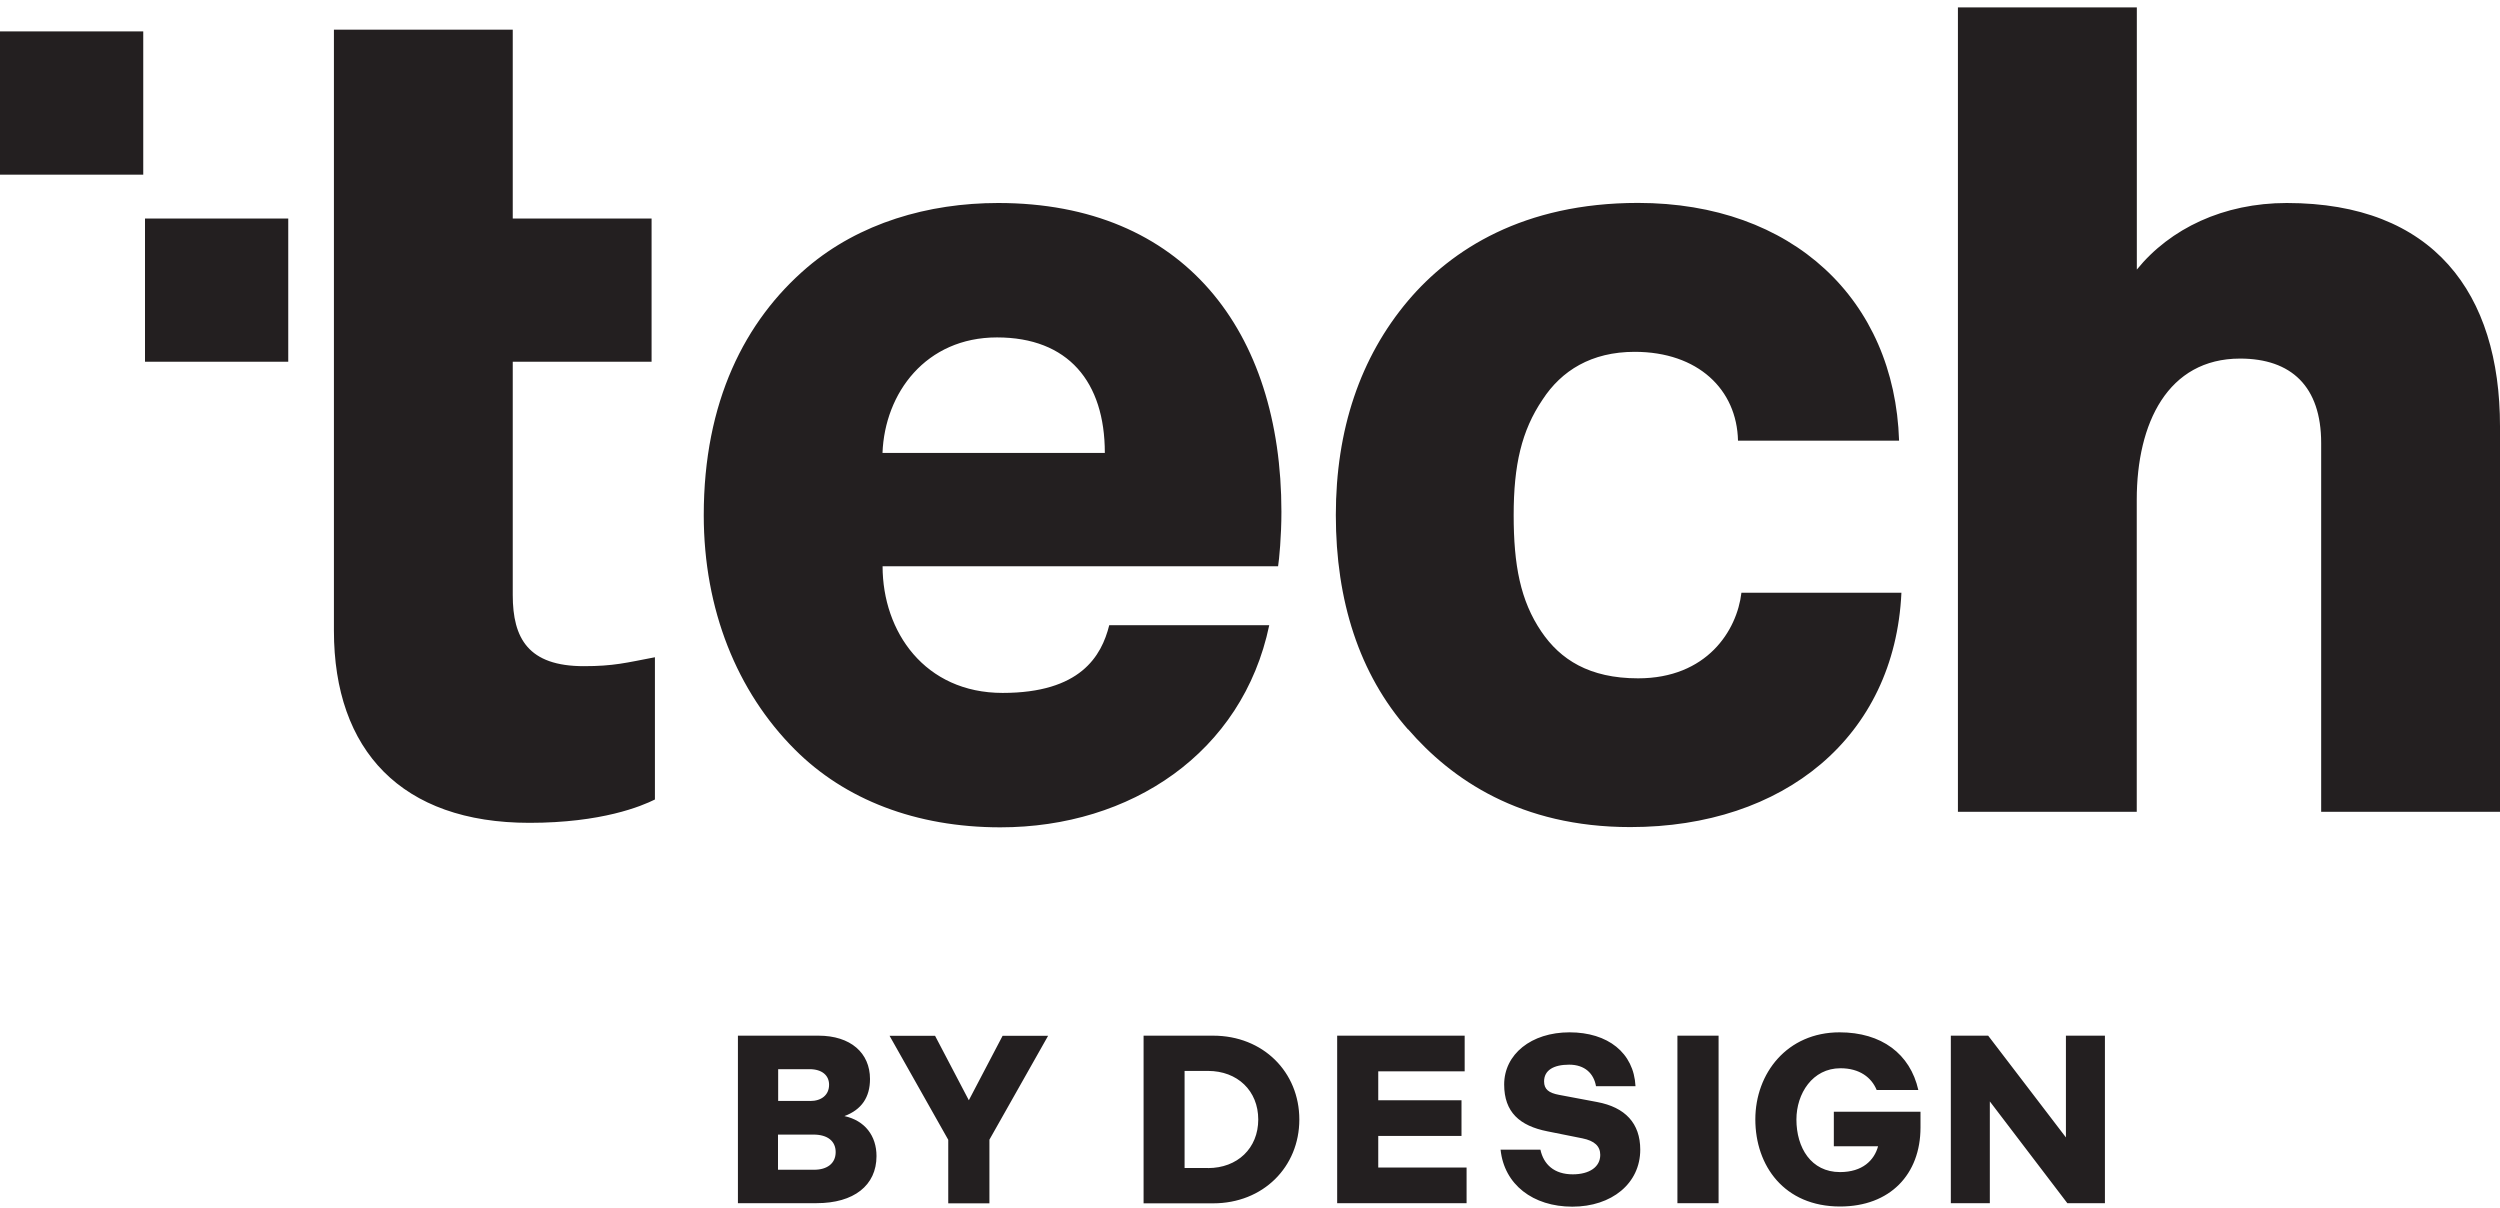<svg width="300" height="145" viewBox="0 0 300 145" fill="none" xmlns="http://www.w3.org/2000/svg">
<g clip-path="url(#clip0_14_323)">
<path d="M34.59 26.22H17.4V43.41H34.59V26.22ZM17.19 3.77H0V20.96H17.19V3.77ZM40.07 75.67V3.56H61.53V26.22H78.19V43.41H61.53V71.41C61.53 76.61 63.4 79.94 70.06 79.94C73.66 79.94 75.13 79.53 78.59 78.87V95.94C76.99 96.74 72.2 98.74 63.53 98.74C48.2 98.74 40.07 90.07 40.07 75.68V75.66V75.67ZM95.38 89.94C88.44 83 84.45 73.14 84.45 61.82C84.45 48.22 89.38 38.49 96.85 32.1C103.12 26.76 111.39 24.36 119.78 24.36C142.04 24.36 153.77 39.7 153.77 61.42C153.77 64.35 153.5 67.15 153.37 67.95H105.91C105.91 75.82 110.98 83.15 120.31 83.15C129.64 83.15 132.18 78.75 133.11 75.02H152.31C149.11 90.36 135.65 99.28 120.05 99.28C109.92 99.28 101.38 95.95 95.39 89.95H95.38V89.94ZM132.58 54.35C132.58 45.82 128.18 40.49 119.64 40.49C111.1 40.49 106.17 47.16 105.9 54.35H132.57H132.58ZM168.97 87.54C163.1 80.87 160.3 72.07 160.3 61.81C160.3 51.55 163.23 42.88 168.97 36.08C174.17 29.94 182.83 24.35 196.56 24.35C215.09 24.35 227.35 35.95 227.89 52.88H208.56C208.43 46.74 203.76 42.22 196.16 42.22C190.96 42.22 187.37 44.48 185.11 47.95C182.58 51.69 181.64 55.82 181.64 61.81C181.64 67.8 182.44 72.08 184.97 75.8C187.23 79.13 190.7 81.4 196.57 81.4C204.83 81.4 208.44 75.67 208.97 71.13H228.17C227.37 88.46 214.04 99.25 195.64 99.25C182.44 99.25 174.18 93.52 168.98 87.52H168.97V87.54ZM256.42 0.89V32.35C260.42 27.42 266.82 24.36 274.41 24.36C292.01 24.36 300 35.16 300 51.16V97.42H278.54V53.16C278.54 46.36 274.94 43.03 268.81 43.03C260.14 43.03 256.41 50.77 256.41 59.96V97.42H234.95V0.89H256.42ZM88.54 124.28H98.22C102.07 124.28 104.4 126.35 104.4 129.48C104.4 131.66 103.4 133.16 101.33 133.93C103.8 134.47 105.18 136.31 105.18 138.73C105.18 142.26 102.45 144.38 98 144.38H88.55V124.28H88.54ZM97.22 132.12C98.57 132.12 99.49 131.4 99.49 130.17C99.49 129.05 98.65 128.3 97.14 128.3H93.38V132.11H97.23L97.22 132.12ZM97.7 140.37C99.23 140.37 100.28 139.63 100.28 138.25C100.28 136.95 99.33 136.15 97.61 136.15H93.36V140.37H97.7ZM113.78 136.76L106.75 124.3H112.21L116.26 132.03L120.31 124.3H125.77L118.73 136.76V144.4H113.79V136.76H113.8H113.78ZM137.23 124.28H145.58C151.58 124.28 155.92 128.65 155.92 134.34C155.92 140.03 151.58 144.4 145.58 144.4H137.23V124.3V124.28ZM144.96 140.17C148.49 140.17 150.99 137.79 150.99 134.34C150.99 130.89 148.49 128.51 144.96 128.51H142.15V140.16H144.96V140.17ZM160.46 124.28H175.76V128.56H165.39V132.03H175.38V136.31H165.39V140.1H175.99V144.38H160.46V124.28ZM180.05 137.96H184.85C185.23 139.72 186.49 140.92 188.73 140.92C190.74 140.92 192.03 140.03 192.03 138.59C192.03 137.56 191.37 136.9 189.88 136.6L185.69 135.76C182.36 135.1 180.5 133.46 180.5 130.14C180.5 126.52 183.74 123.88 188.34 123.88C192.94 123.88 196.06 126.33 196.26 130.34H191.52C191.26 128.84 190.2 127.76 188.3 127.76C186.4 127.76 185.29 128.45 185.29 129.77C185.29 130.72 185.86 131.15 187.07 131.38L191.64 132.24C195.03 132.87 196.83 134.8 196.83 137.96C196.83 142.01 193.41 144.8 188.68 144.8C183.95 144.8 180.5 142.14 180.07 137.96H180.06H180.05ZM201.29 124.28H206.23V144.38H201.29V124.28ZM220.85 128.19C217.5 128.19 215.57 131.23 215.57 134.34C215.57 137.73 217.33 140.65 220.8 140.65C223.5 140.65 224.91 139.24 225.37 137.55H220.06V133.41H230.46V135.3C230.46 140.92 226.81 144.78 220.81 144.78C214.09 144.78 210.64 139.87 210.64 134.33C210.64 128.79 214.46 123.88 220.75 123.88C225.78 123.88 229.22 126.46 230.2 130.8H225.2C224.59 129.31 223.16 128.19 220.86 128.19H220.85ZM234.1 124.28H238.58L247.91 136.49V124.28H252.59V144.38H248.08L238.78 132.17V144.38H234.1V124.28Z" fill="#231F20"/>
</g>
<defs>
<clipPath id="clip0_14_323">
<rect width="300" height="143.89" fill="white" transform="translate(0 0.89)"/>
</clipPath>
</defs>
</svg>
